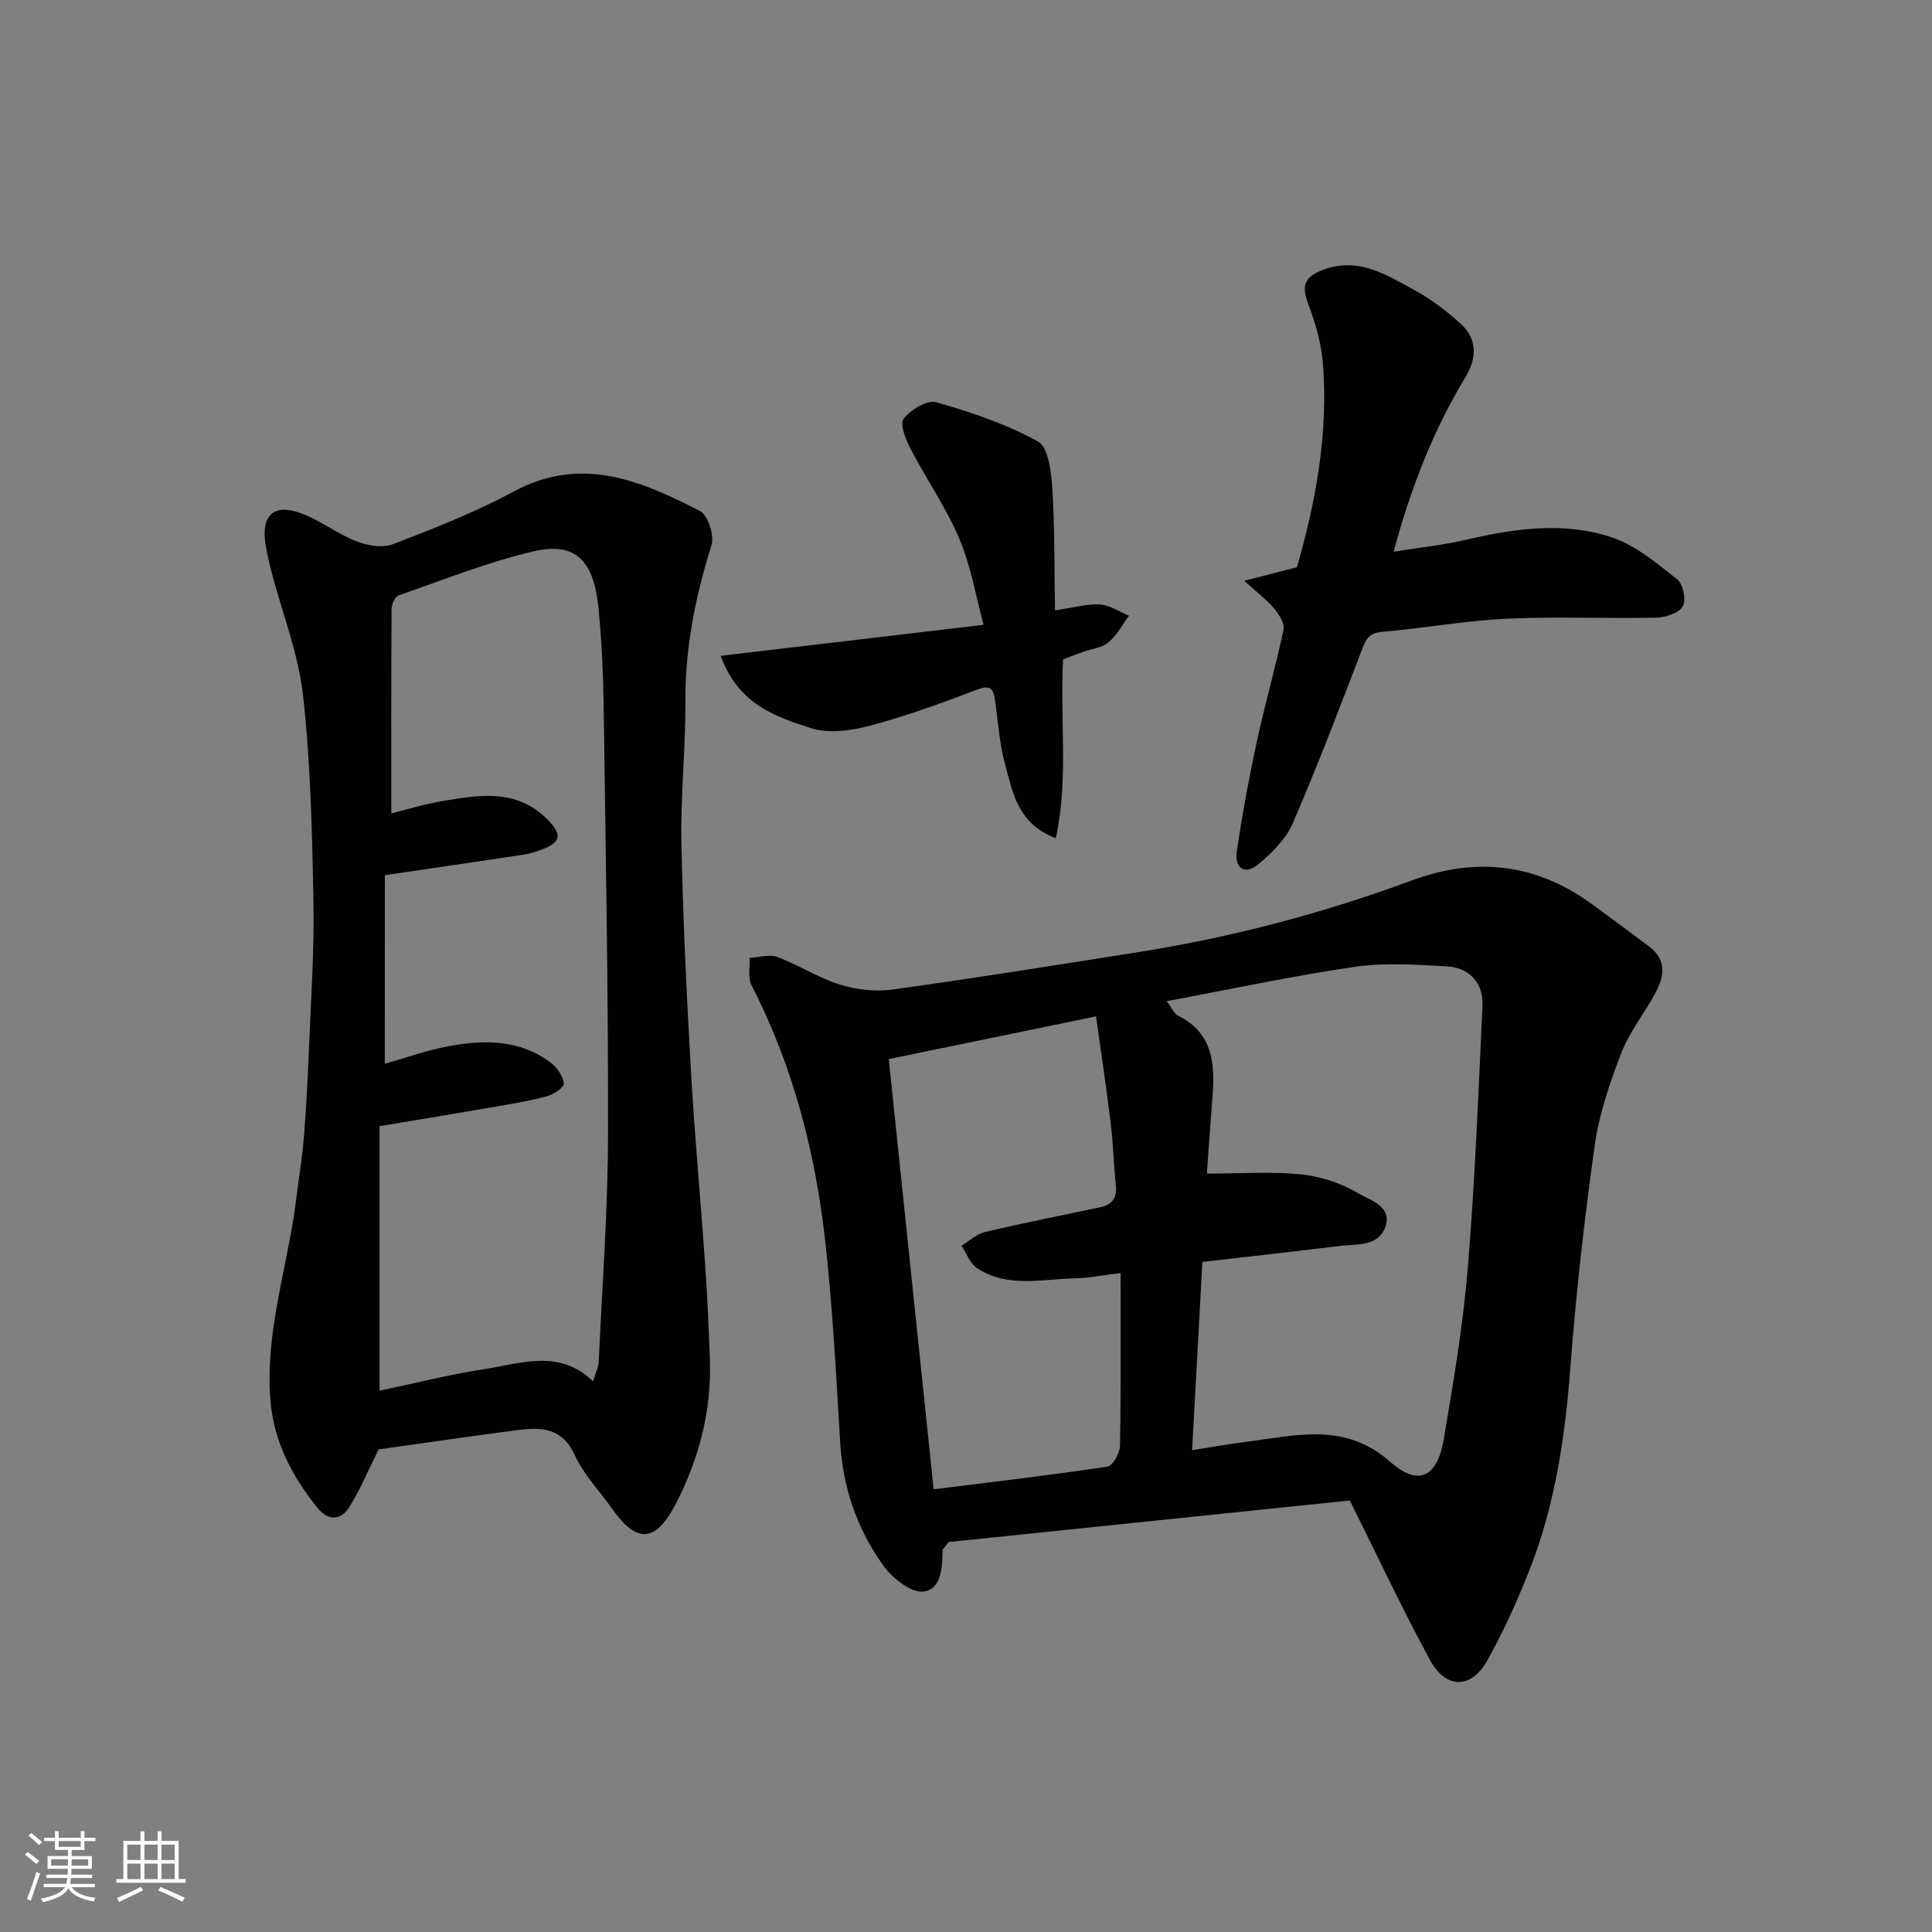 <svg enable-background="new 0 0 400 400" viewBox="0 0 400 400" xmlns="http://www.w3.org/2000/svg"><rect x="0" y="0" width="400" height="400" fill="#808080" stroke="none"/><g fill="#010100"><path d="m279.46 310.66c-27.46 2.84-55.66 5.76-83.05 8.6-.91 1.22-1.27 1.47-1.27 1.73-.03 3.57-.27 8.18-4.04 8.53-2.6.24-6.36-2.82-8.22-5.4-5.41-7.51-8.36-16.07-8.93-25.46-.83-13.81-1.54-27.64-3.06-41.38-2.05-18.57-6.66-36.52-15.29-53.29-.8-1.55-.3-3.76-.41-5.66 1.93-.11 4.09-.82 5.75-.2 4.39 1.64 8.43 4.3 12.88 5.69 3.43 1.07 7.36 1.55 10.9 1.06 17.15-2.37 34.25-5.1 51.35-7.82 19.19-3.06 37.92-8 56.13-14.74 13.69-5.07 26.2-3.48 37.87 5.22 3.8 2.83 7.64 5.6 11.42 8.47 3.68 2.79 3.06 6.27 1.18 9.7-2.27 4.15-5.32 7.96-7 12.31-2.38 6.18-4.59 12.61-5.5 19.13-2.15 15.26-3.87 30.61-5.04 45.98-1.08 14.1-3.08 27.95-8.18 41.17-2.57 6.65-5.53 13.22-9 19.44-3.35 6.01-8.6 6.01-11.91-.1-5.74-10.59-10.85-21.49-16.58-32.98zm-32.65-10.41c4.21-.66 7.69-1.3 11.19-1.74 10.28-1.28 20.41-4.19 29.85 4.16 5.86 5.18 9.75 3.13 11.07-4.7 1.98-11.75 3.99-23.55 4.97-35.42 1.49-18.1 2.21-36.26 3.04-54.41.21-4.61-2.75-7.82-7.39-8.07-6.33-.34-12.81-.8-19.03.1-12.84 1.87-25.55 4.61-38.96 7.11 1.05 1.37 1.52 2.6 2.39 3.03 7.28 3.62 7.62 10.04 7.08 16.9-.43 5.51-.8 11.03-1.15 15.77 7.08 0 13.37-.47 19.56.17 4.06.42 8.31 1.83 11.81 3.92 2.4 1.43 7.16 2.69 5.54 7.04-1.49 4.01-5.9 3.43-9.38 3.85-9.39 1.15-18.79 2.19-28.46 3.31-.72 13.02-1.4 25.65-2.13 38.98zm-14.81-36.68c-4.28.52-6.85 1.06-9.44 1.1-6.84.13-13.96 2.05-20.27-2.11-1.46-.96-2.16-3.06-3.22-4.64 1.6-.97 3.09-2.42 4.82-2.83 7.92-1.87 15.91-3.45 23.88-5.14 2.46-.52 3.53-1.93 3.26-4.53-.45-4.25-.55-8.55-1.06-12.79-.88-7.23-1.96-14.43-3.04-22.2-14.74 3.04-28.58 5.89-42.92 8.84 3.11 29.78 6.18 59.21 9.29 89.07 12.97-1.62 24.5-2.96 35.98-4.69 1.1-.17 2.58-2.79 2.6-4.3.22-11.56.12-23.13.12-35.78z"/><path d="m78.39 300.08c-2.28 4.56-3.87 8.46-6.09 11.97-1.76 2.8-4.39 2.85-6.56.15-5.29-6.58-9.1-13.79-9.77-22.45-1.1-14.2 3.64-27.61 5.35-41.43.54-4.38 1.27-8.75 1.62-13.15.49-6.08.79-12.19 1.04-18.29.4-10.09 1.11-20.2.92-30.28-.27-14.2-.59-28.46-2.15-42.56-.95-8.63-4.27-16.99-6.5-25.49-.49-1.89-.93-3.8-1.25-5.72-1.04-6.17 1.71-8.73 7.51-6.5 3.9 1.49 7.34 4.19 11.23 5.72 2.3.9 5.43 1.46 7.59.63 8.51-3.27 17.07-6.62 25.08-10.94 13.96-7.52 26.3-2.2 38.5 4.04 1.66.85 3.03 5.09 2.4 7.1-3.32 10.56-5.47 21.17-5.41 32.3.06 9.76-1.01 19.53-.82 29.28.31 15.7 1.07 31.4 1.96 47.08.75 13.31 2 26.59 2.93 39.89.46 6.59.76 13.19 1 19.79.39 10.7-2.17 20.73-7.1 30.21-4.11 7.89-7.97 8.23-13.06 1.04-2.65-3.73-5.96-7.15-7.83-11.24-2.58-5.63-6.89-5.78-11.72-5.16-9.88 1.28-19.74 2.74-28.87 4.01zm1.28-79.83c4.36-1.23 8.77-2.84 13.31-3.67 7.39-1.35 14.78-1.37 21.14 3.52 1.28.98 2.43 2.72 2.63 4.24.1.72-2.04 2.2-3.38 2.58-3.27.93-6.65 1.49-10.01 2.07-8.11 1.41-16.24 2.74-24.78 4.17v54.77c7.3-1.53 14.4-3.35 21.62-4.45 7.6-1.17 15.56-4.29 22.59 2.51.48-1.65 1.11-2.88 1.17-4.13.73-15.69 1.9-31.38 1.93-47.08.06-29.75-.51-59.5-.92-89.25-.09-6.43-.42-12.87-1.02-19.27-.96-10.34-4.81-14.17-13.67-12.07-9.45 2.24-18.57 5.89-27.77 9.09-.74.26-1.43 1.86-1.44 2.85-.09 14.08-.06 28.17-.06 42.27 3.05-.75 6.78-1.91 10.61-2.55 7.61-1.28 15.25-2.63 21.67 3.76 2.98 2.97 3 4.63-.77 6.15-1.35.54-2.78.98-4.21 1.2-9.34 1.42-18.69 2.77-28.63 4.24-.01 13.04-.01 25.73-.01 39.05z"/><path d="m257.62 120.24c4.43-1.14 7.49-1.93 10.9-2.8 3.88-13.5 6.53-27.65 5.37-42.21-.33-4.15-1.53-8.34-3.02-12.25-1.43-3.77-.88-5.64 3.07-7.12 7.35-2.74 13.08 1.05 18.9 4.2 3.42 1.85 6.61 4.28 9.5 6.89 3.55 3.21 3.49 7.11 1.05 11.15-6.6 10.95-11.24 22.71-14.85 36.12 5.42-.87 10.18-1.35 14.81-2.43 10.12-2.36 20.4-3.87 30.37-.53 4.96 1.66 9.33 5.39 13.55 8.71 1.21.95 1.88 4.31 1.13 5.57-.84 1.41-3.56 2.3-5.49 2.34-10.32.22-20.67-.27-30.98.22-8.65.41-17.23 1.99-25.87 2.72-2.77.24-3.33 1.71-4.14 3.83-4.61 12-9.16 24.03-14.28 35.81-1.43 3.29-4.34 6.19-7.19 8.52-2.94 2.41-4.87.5-4.38-2.79 1.13-7.57 2.51-15.11 4.13-22.6 1.68-7.78 3.9-15.44 5.54-23.22.27-1.29-.93-3.16-1.93-4.37-1.41-1.72-3.28-3.1-6.19-5.76z"/><path d="m149.21 135.78c18.21-2.15 35.67-4.21 54.43-6.42-1.61-5.94-2.63-12.18-5.02-17.83-2.72-6.43-6.8-12.27-10.04-18.49-1.01-1.95-2.35-5.18-1.51-6.3 1.42-1.88 4.87-3.99 6.74-3.46 7.25 2.05 14.54 4.51 21.09 8.12 2.16 1.19 2.75 6.31 2.97 9.7.52 8.18.4 16.4.55 25.27 3.92-.57 6.66-1.38 9.33-1.22 2.04.13 4 1.5 6 2.33-1.39 1.87-2.51 4.08-4.26 5.52-1.41 1.15-3.59 1.36-5.41 2.02-1.64.59-3.27 1.23-3.98 1.5-.69 12.63 1.18 24.56-1.51 37.04-7.97-3.08-8.9-9.53-10.48-15.25-1.21-4.38-1.46-9.01-2.14-13.54-.34-2.28-1.06-2.98-3.64-2-7.29 2.77-14.66 5.47-22.19 7.47-3.9 1.04-8.59 1.7-12.26.51-7.23-2.35-14.99-4.86-18.67-14.97z"/></g><path d="m5.17 384 .55-.58c.85.61 1.65 1.24 2.4 1.87l-.59.64c-.83-.73-1.62-1.37-2.36-1.93m1.22 9.53-.82-.34c.71-1.76 1.37-3.64 1.98-5.63.24.13.5.25.76.36-.6 1.67-1.24 3.54-1.92 5.61m-.5-13.5.57-.54c.56.44 1.31 1.06 2.26 1.87l-.64.64c-.68-.66-1.41-1.32-2.19-1.97m3.25.46h2.24v-1.36h.77v1.36h4.57v-1.36h.76v1.36h2.28v.69h-2.28v1.84h-2.64v1.26h4.18v2.64h-4.21c0 .45-.02.86-.05 1.21h4.32v.69h-4.38c-.04.34-.1.75-.19 1.22h5.15v.69h-4.82c.87 1.19 2.51 1.92 4.93 2.19-.17.31-.3.57-.37.76-2.77-.49-4.52-1.41-5.26-2.76-.56 1.26-2.3 2.23-5.24 2.9-.12-.24-.26-.48-.43-.72 2.73-.55 4.38-1.34 4.96-2.38h-4.38v-.69h4.65c.1-.38.17-.79.21-1.22h-4.32v-.69h4.4c.03-.34.05-.75.05-1.21h-4.2v-2.64h4.23v-1.26h-2.69v-1.84h-2.24zm1.46 4.46v1.29h3.45c.01-.4.02-.57.01-.53v-.32-.45h-3.46zm1.55-2.59h4.57v-1.19h-4.57zm6.11 2.59h-3.42v.77c-.01.19-.01.37-.02.53h3.44z" fill="#fbfafc"/><path d="m32.63 379.16h.82v1.98h3.54v7.89h1.45v.78h-14.36v-.78h1.46v-7.89h3.54v-1.98h.82v1.98h2.73zm-3.49 11.48.5.73c-1.61.82-3.28 1.63-5 2.41-.13-.27-.28-.55-.44-.82 1.75-.72 3.4-1.49 4.94-2.32m-2.78-5.55h2.73v-3.18h-2.73zm0 3.95h2.73v-3.2h-2.73zm3.54-3.95h2.73v-3.18h-2.73zm0 3.95h2.73v-3.2h-2.73zm7.89 4.68c-1.84-.92-3.51-1.7-5.02-2.32l.45-.73c1.89.8 3.57 1.55 5.04 2.23zm-1.62-11.81h-2.73v3.18h2.73zm-2.73 7.13h2.73v-3.2h-2.73z" fill="#fbfafc"/></svg>